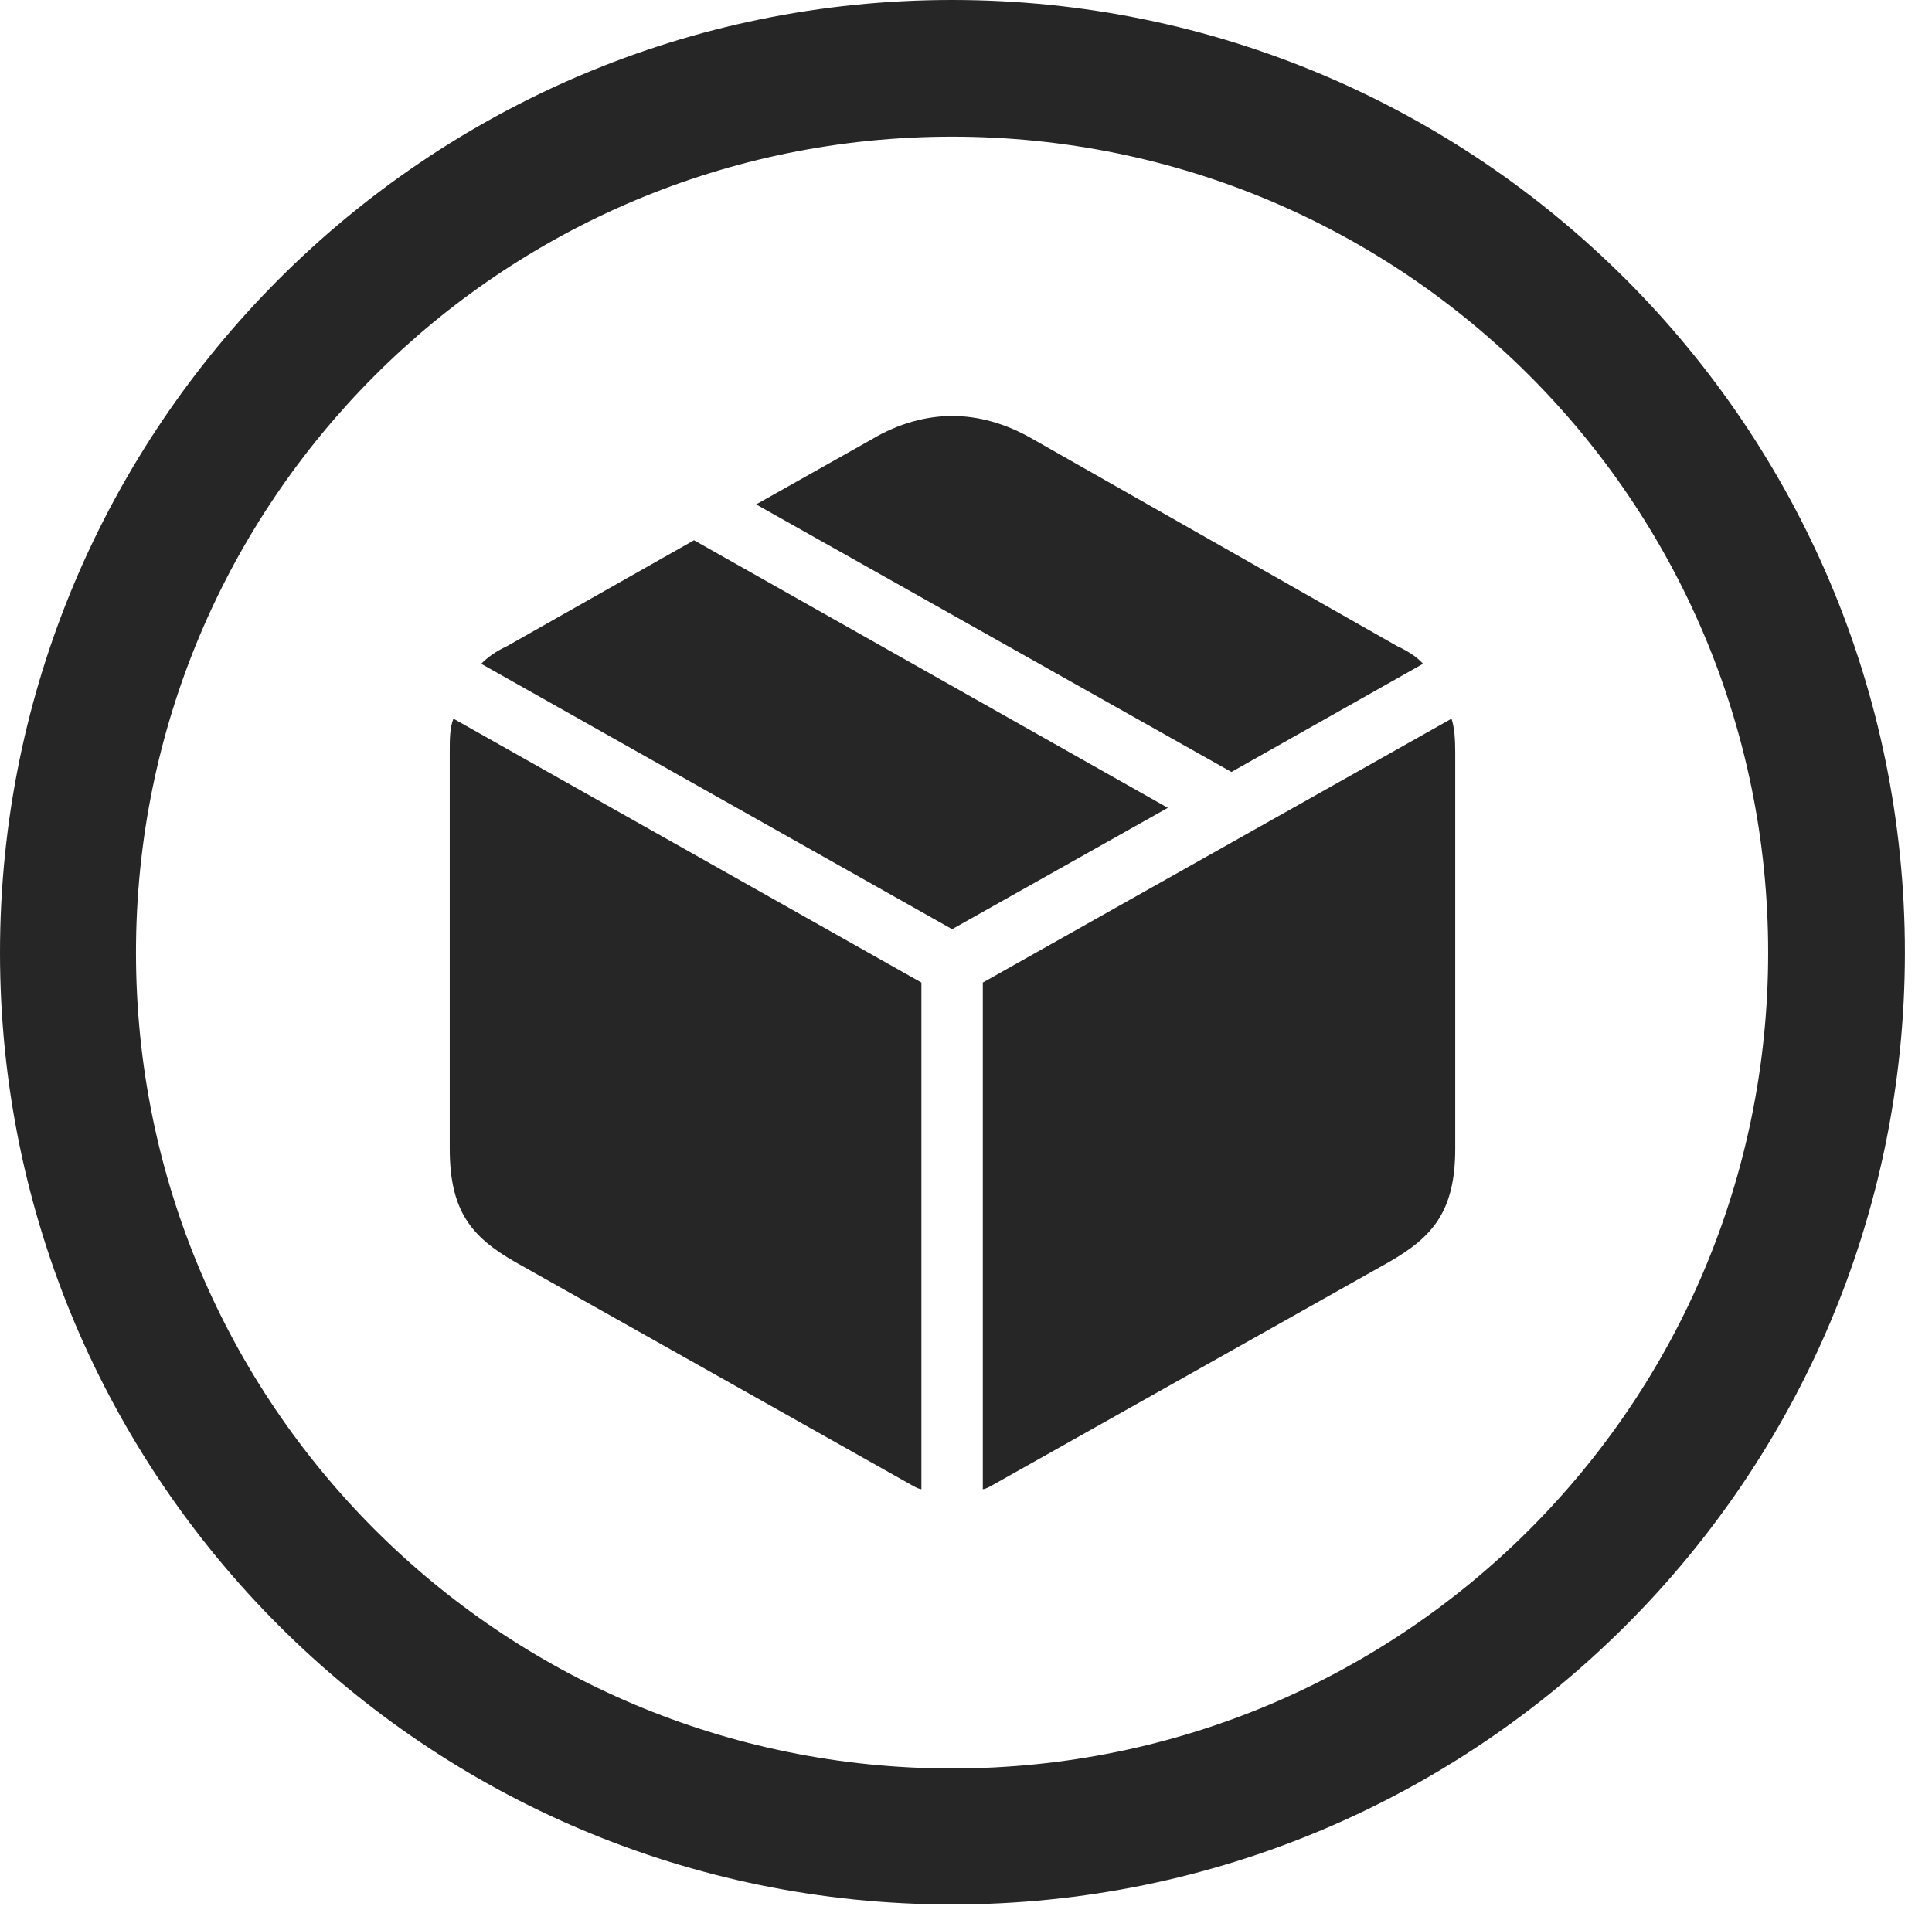 <?xml version="1.0" encoding="UTF-8"?>
<!--Generator: Apple Native CoreSVG 326-->
<!DOCTYPE svg
PUBLIC "-//W3C//DTD SVG 1.1//EN"
       "http://www.w3.org/Graphics/SVG/1.1/DTD/svg11.dtd">
<svg version="1.1" xmlns="http://www.w3.org/2000/svg" xmlns:xlink="http://www.w3.org/1999/xlink" viewBox="0 0 25.801 25.459">
 <g>
  <rect height="25.459" opacity="0" width="25.801" x="0" y="0"/>
  <path d="M12.715 25.439C19.736 25.439 25.439 19.746 25.439 12.725C25.439 5.703 19.736 0 12.715 0C5.693 0 0 5.703 0 12.725C0 19.746 5.693 25.439 12.715 25.439ZM12.715 23.623C6.689 23.623 1.816 18.75 1.816 12.725C1.816 6.699 6.689 1.826 12.715 1.826C18.74 1.826 23.613 6.699 23.613 12.725C23.613 18.75 18.74 23.623 12.715 23.623Z" fill="black" fill-opacity="0.85"/>
  <path d="M13.125 19.893C13.184 19.883 13.223 19.854 13.262 19.834L18.555 16.855C19.131 16.523 19.434 16.182 19.434 15.342L19.434 10.059C19.434 9.873 19.424 9.727 19.385 9.6L13.125 13.125ZM12.305 19.893L12.305 13.125L6.055 9.6C6.006 9.727 6.006 9.873 6.006 10.059L6.006 15.342C6.006 16.182 6.299 16.523 6.875 16.855L12.168 19.834C12.207 19.854 12.246 19.883 12.305 19.893ZM12.715 12.412L15.596 10.791L9.268 7.217L6.768 8.633C6.621 8.701 6.514 8.779 6.426 8.867ZM16.445 10.312L19.004 8.867C18.926 8.779 18.809 8.701 18.662 8.633L13.799 5.869C13.428 5.654 13.066 5.557 12.715 5.557C12.373 5.557 12.002 5.654 11.641 5.869L10.098 6.738Z" fill="black" fill-opacity="0.85"/>
 </g>
</svg>
